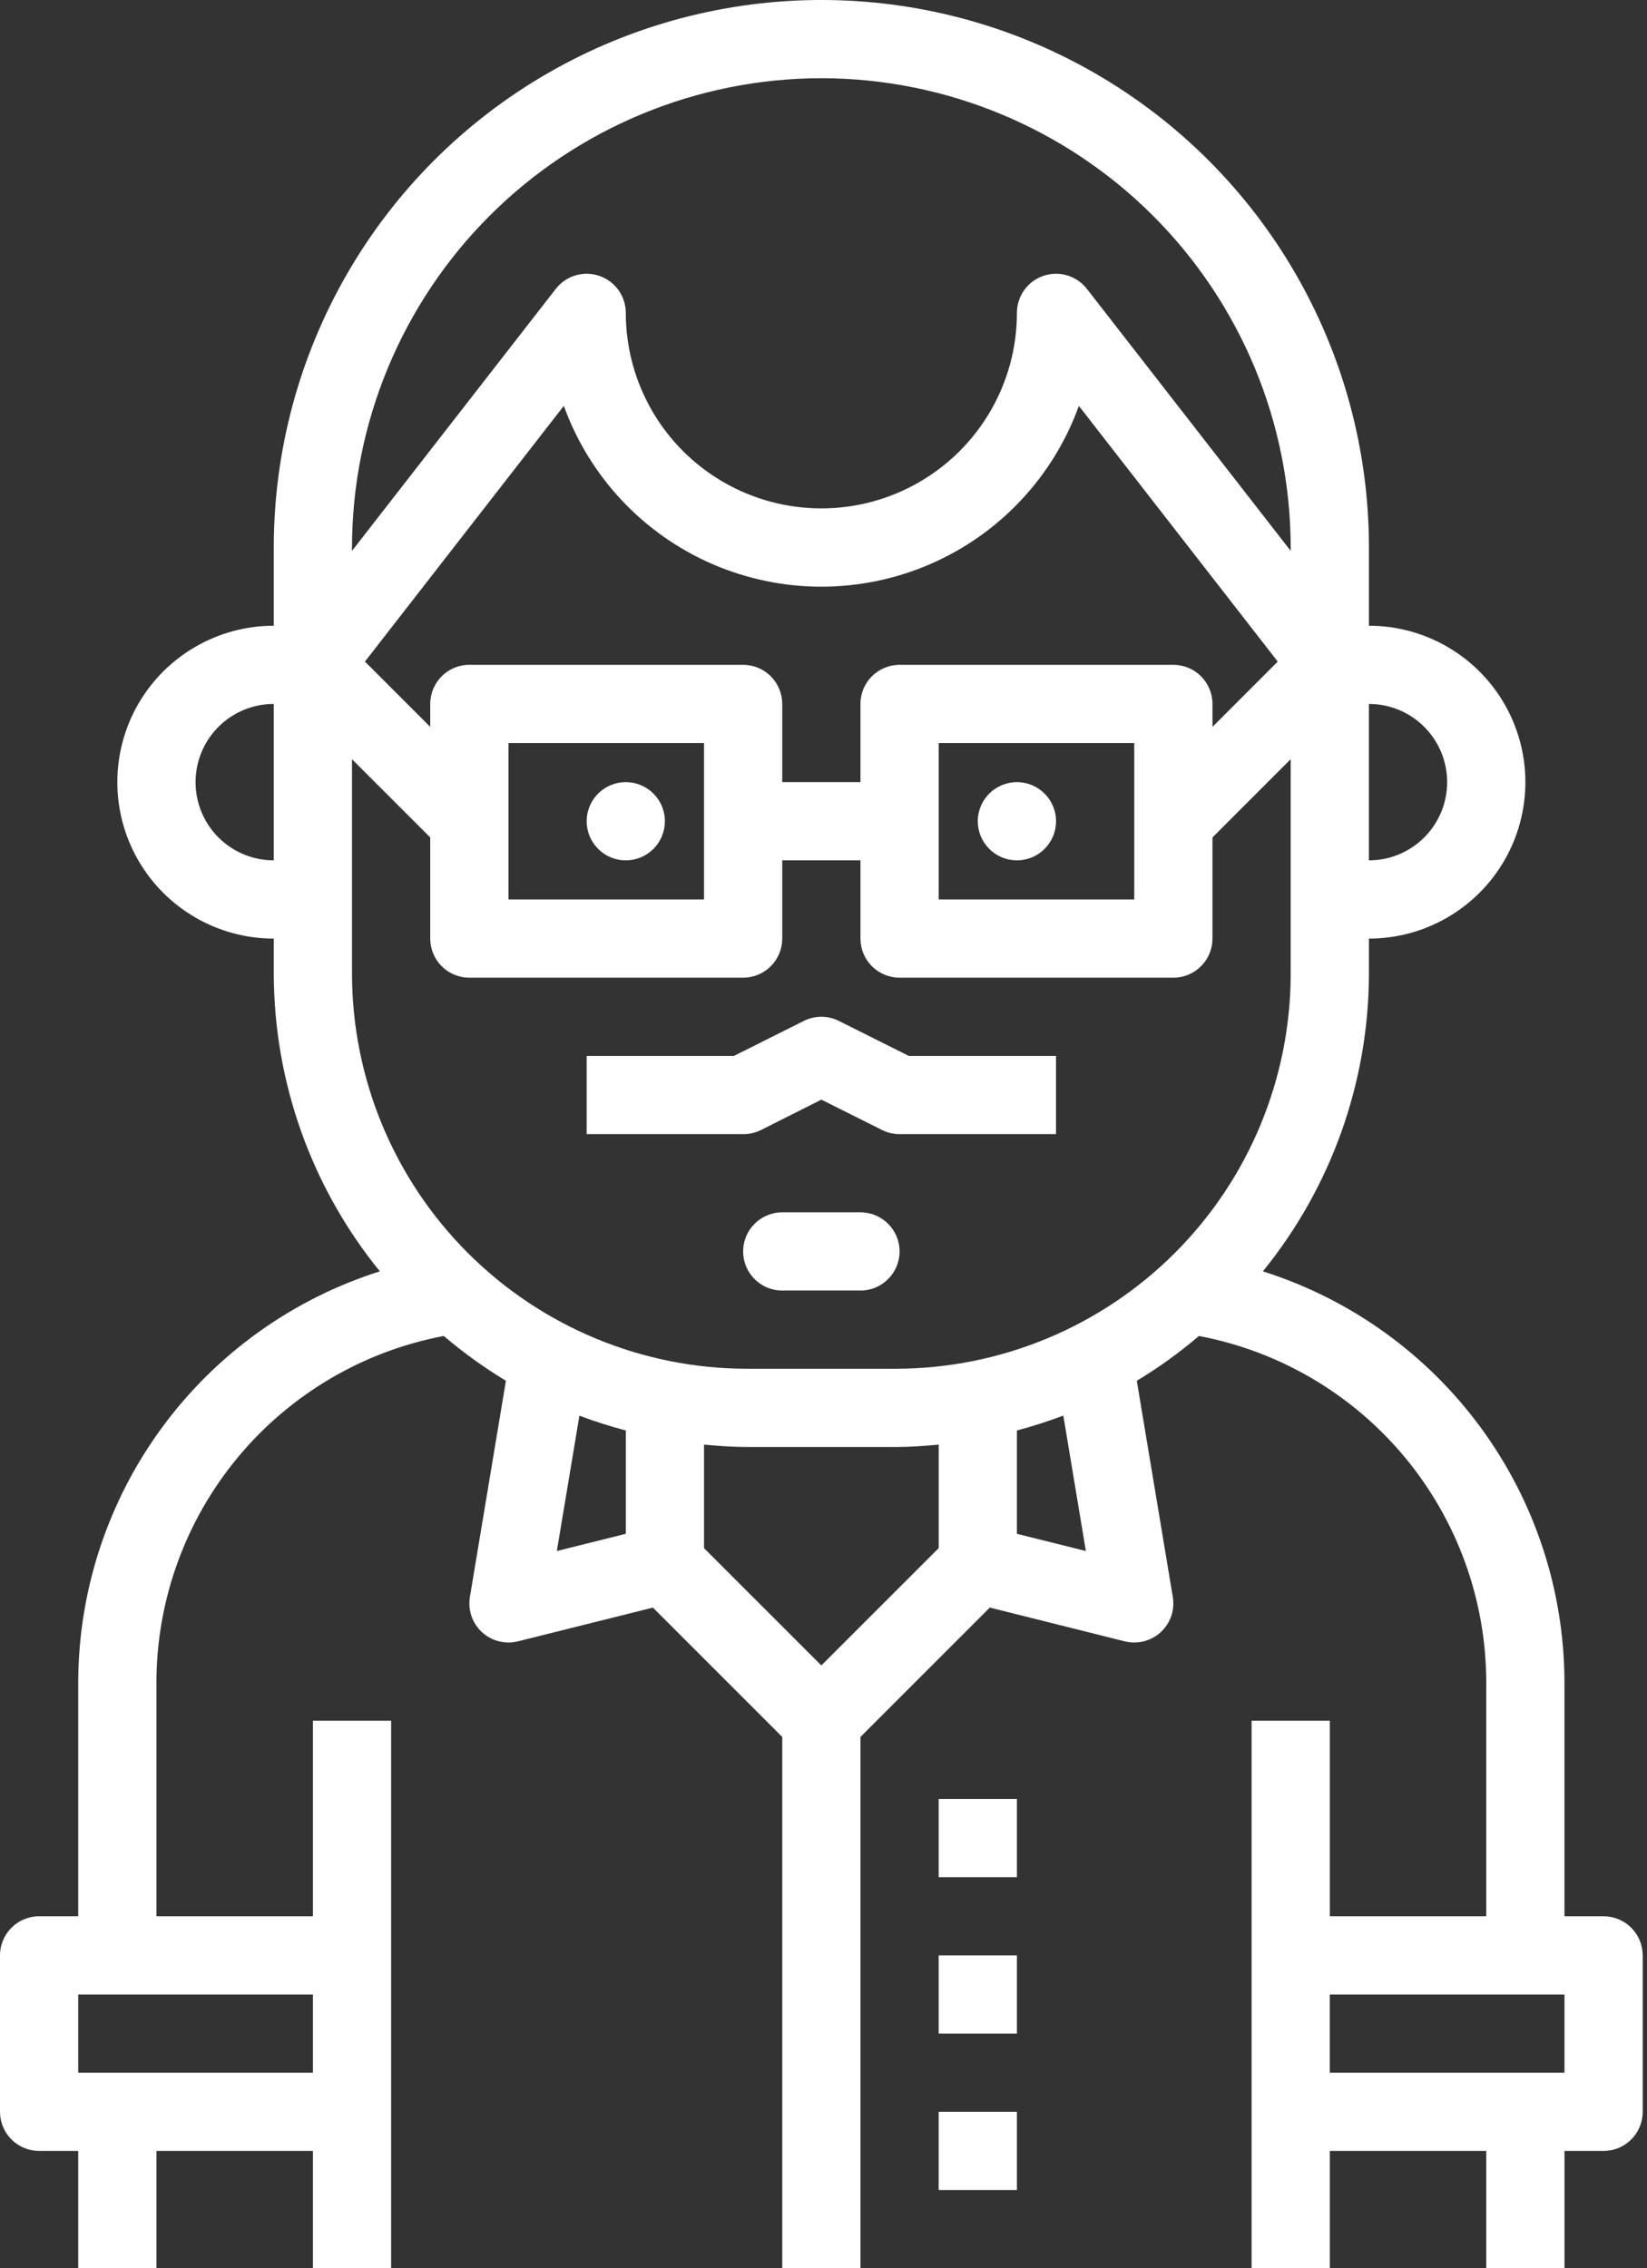 <svg width="53" height="73" viewBox="0 0 53 73" fill="none" xmlns="http://www.w3.org/2000/svg">
<rect x="0" y="0" width="53" height="73" fill="#333333" stroke="none"/>
<path d="M30.206 57.897H32.724V60.414H30.206V57.897Z" fill="white"/>
<path d="M30.206 62.931H32.724V65.448H30.206V62.931Z" fill="white"/>
<path d="M30.206 67.965H32.724V70.482H30.206V67.965Z" fill="white"/>
<path d="M51.603 61.672H50.344V54.12C50.334 51.175 49.389 48.309 47.644 45.936C45.9 43.563 43.447 41.805 40.639 40.916C42.842 38.206 44.047 34.821 44.052 31.328V30.207C45.85 30.207 47.512 29.247 48.412 27.689C49.311 26.132 49.311 24.213 48.412 22.655C47.512 21.098 45.85 20.138 44.052 20.138V17.621C44.052 11.325 40.693 5.508 35.241 2.36C29.789 -0.787 23.072 -0.787 17.62 2.36C12.169 5.508 8.81 11.325 8.81 17.621V20.138C7.012 20.138 5.349 21.098 4.45 22.655C3.551 24.213 3.551 26.132 4.45 27.689C5.35 29.247 7.012 30.207 8.81 30.207V31.328C8.815 34.821 10.019 38.206 12.223 40.916C9.415 41.806 6.962 43.563 5.218 45.937C3.474 48.309 2.528 51.175 2.517 54.12V61.672H1.259C0.564 61.672 0 62.236 0 62.931V67.965C0 68.299 0.133 68.619 0.369 68.855C0.605 69.091 0.925 69.224 1.259 69.224H2.517V73H5.034V69.224H10.069V73H12.586V55.379H10.069V61.672H5.034V54.12C5.043 51.481 5.971 48.927 7.658 46.897C9.346 44.867 11.687 43.487 14.28 42.996C14.907 43.53 15.575 44.012 16.28 44.438L15.121 51.397C15.052 51.815 15.197 52.24 15.509 52.528C15.82 52.815 16.255 52.926 16.666 52.824L21.01 51.738L25.172 55.9V73H27.69V55.9L31.852 51.737L36.195 52.824V52.824C36.607 52.926 37.042 52.815 37.353 52.528C37.665 52.24 37.81 51.815 37.741 51.397L36.582 44.438C37.287 44.013 37.956 43.53 38.582 42.996C41.175 43.487 43.517 44.866 45.204 46.896C46.891 48.926 47.819 51.481 47.827 54.12V61.672H42.793V55.379H40.276V73H42.793V69.224H47.827V73H50.345V69.224H51.603C51.937 69.224 52.257 69.091 52.493 68.855C52.729 68.619 52.862 68.299 52.862 67.965V62.931C52.862 62.597 52.729 62.277 52.493 62.041C52.257 61.805 51.937 61.672 51.603 61.672L51.603 61.672ZM10.069 66.707H2.517V64.189H10.069V66.707ZM37.758 21.396H28.948C28.253 21.396 27.689 21.96 27.689 22.655V25.172H25.172V22.655C25.172 22.321 25.04 22.001 24.803 21.765C24.567 21.529 24.247 21.396 23.913 21.396H15.103C14.408 21.396 13.845 21.96 13.845 22.655V23.393L11.744 21.292L18.143 13.063H18.144C18.97 15.349 20.703 17.193 22.934 18.158C25.166 19.122 27.696 19.122 29.927 18.158C32.159 17.193 33.892 15.349 34.718 13.063L41.117 21.292L39.017 23.393V22.655C39.017 22.321 38.884 22.001 38.648 21.765C38.412 21.529 38.092 21.396 37.758 21.396H37.758ZM36.5 23.913V28.948H30.207V23.913H36.5ZM22.655 23.913V28.948H16.362V23.913H22.655ZM46.569 25.172C46.569 25.84 46.303 26.48 45.831 26.952C45.359 27.424 44.719 27.689 44.051 27.689V22.655C44.719 22.655 45.359 22.92 45.831 23.392C46.303 23.864 46.569 24.505 46.569 25.172ZM26.431 2.517C30.435 2.521 34.274 4.114 37.106 6.945C39.937 9.777 41.53 13.616 41.534 17.62V17.729L34.975 9.296C34.645 8.872 34.082 8.704 33.574 8.879C33.065 9.053 32.724 9.531 32.724 10.069C32.724 12.317 31.524 14.395 29.577 15.518C27.63 16.643 25.231 16.643 23.284 15.518C21.337 14.395 20.138 12.317 20.138 10.069C20.138 9.531 19.796 9.053 19.287 8.879C18.779 8.704 18.216 8.872 17.886 9.296L11.327 17.729V17.62C11.332 13.616 12.924 9.777 15.755 6.945C18.587 4.114 22.426 2.521 26.431 2.517H26.431ZM6.293 25.172C6.293 24.505 6.558 23.864 7.03 23.392C7.502 22.92 8.143 22.655 8.81 22.655V27.689C8.143 27.689 7.502 27.424 7.03 26.952C6.558 26.48 6.293 25.84 6.293 25.172ZM18.645 45.562C19.134 45.746 19.633 45.904 20.138 46.038V49.363L17.919 49.917L18.645 45.562ZM26.431 53.599L22.655 49.824V46.493C23.118 46.536 23.582 46.569 24.051 46.569H28.811C29.279 46.569 29.744 46.536 30.207 46.493V49.824L26.431 53.599ZM34.943 49.917L32.724 49.363V46.038C33.23 45.903 33.727 45.743 34.217 45.558L34.943 49.917ZM28.811 44.051H24.051C20.677 44.051 17.441 42.71 15.055 40.324C12.668 37.938 11.328 34.702 11.327 31.328V24.434L13.845 26.952V30.207C13.845 30.54 13.977 30.861 14.213 31.097C14.449 31.333 14.769 31.465 15.103 31.465H23.913C24.247 31.465 24.567 31.333 24.803 31.097C25.04 30.861 25.172 30.54 25.172 30.207V27.689H27.689V30.207C27.689 30.54 27.822 30.861 28.058 31.097C28.294 31.333 28.614 31.465 28.948 31.465H37.758C38.092 31.465 38.412 31.333 38.648 31.097C38.884 30.861 39.017 30.54 39.017 30.207V26.952L41.534 24.434V31.328C41.534 34.702 40.193 37.938 37.807 40.324C35.421 42.71 32.185 44.051 28.811 44.051ZM50.344 66.707H42.792V64.189H50.344V66.707Z" fill="white"/>
<path d="M26.993 32.856C26.639 32.679 26.222 32.679 25.868 32.856L23.616 33.983H18.879V36.5H23.913C24.108 36.502 24.3 36.459 24.476 36.374L26.431 35.39L28.386 36.368V36.368C28.56 36.455 28.753 36.5 28.948 36.5H33.982V33.983H29.245L26.993 32.856Z" fill="white"/>
<path d="M27.689 39.017H25.172C24.477 39.017 23.914 39.58 23.914 40.275C23.914 40.97 24.477 41.534 25.172 41.534H27.689C28.384 41.534 28.948 40.97 28.948 40.275C28.948 39.58 28.384 39.017 27.689 39.017Z" fill="white"/>
<path d="M21.396 26.43C21.396 27.125 20.833 27.689 20.137 27.689C19.442 27.689 18.879 27.125 18.879 26.43C18.879 25.735 19.442 25.172 20.137 25.172C20.833 25.172 21.396 25.735 21.396 26.43Z" fill="white"/>
<path d="M33.983 26.43C33.983 27.125 33.419 27.689 32.724 27.689C32.029 27.689 31.465 27.125 31.465 26.43C31.465 25.735 32.029 25.172 32.724 25.172C33.419 25.172 33.983 25.735 33.983 26.43Z" fill="white"/>
</svg>
